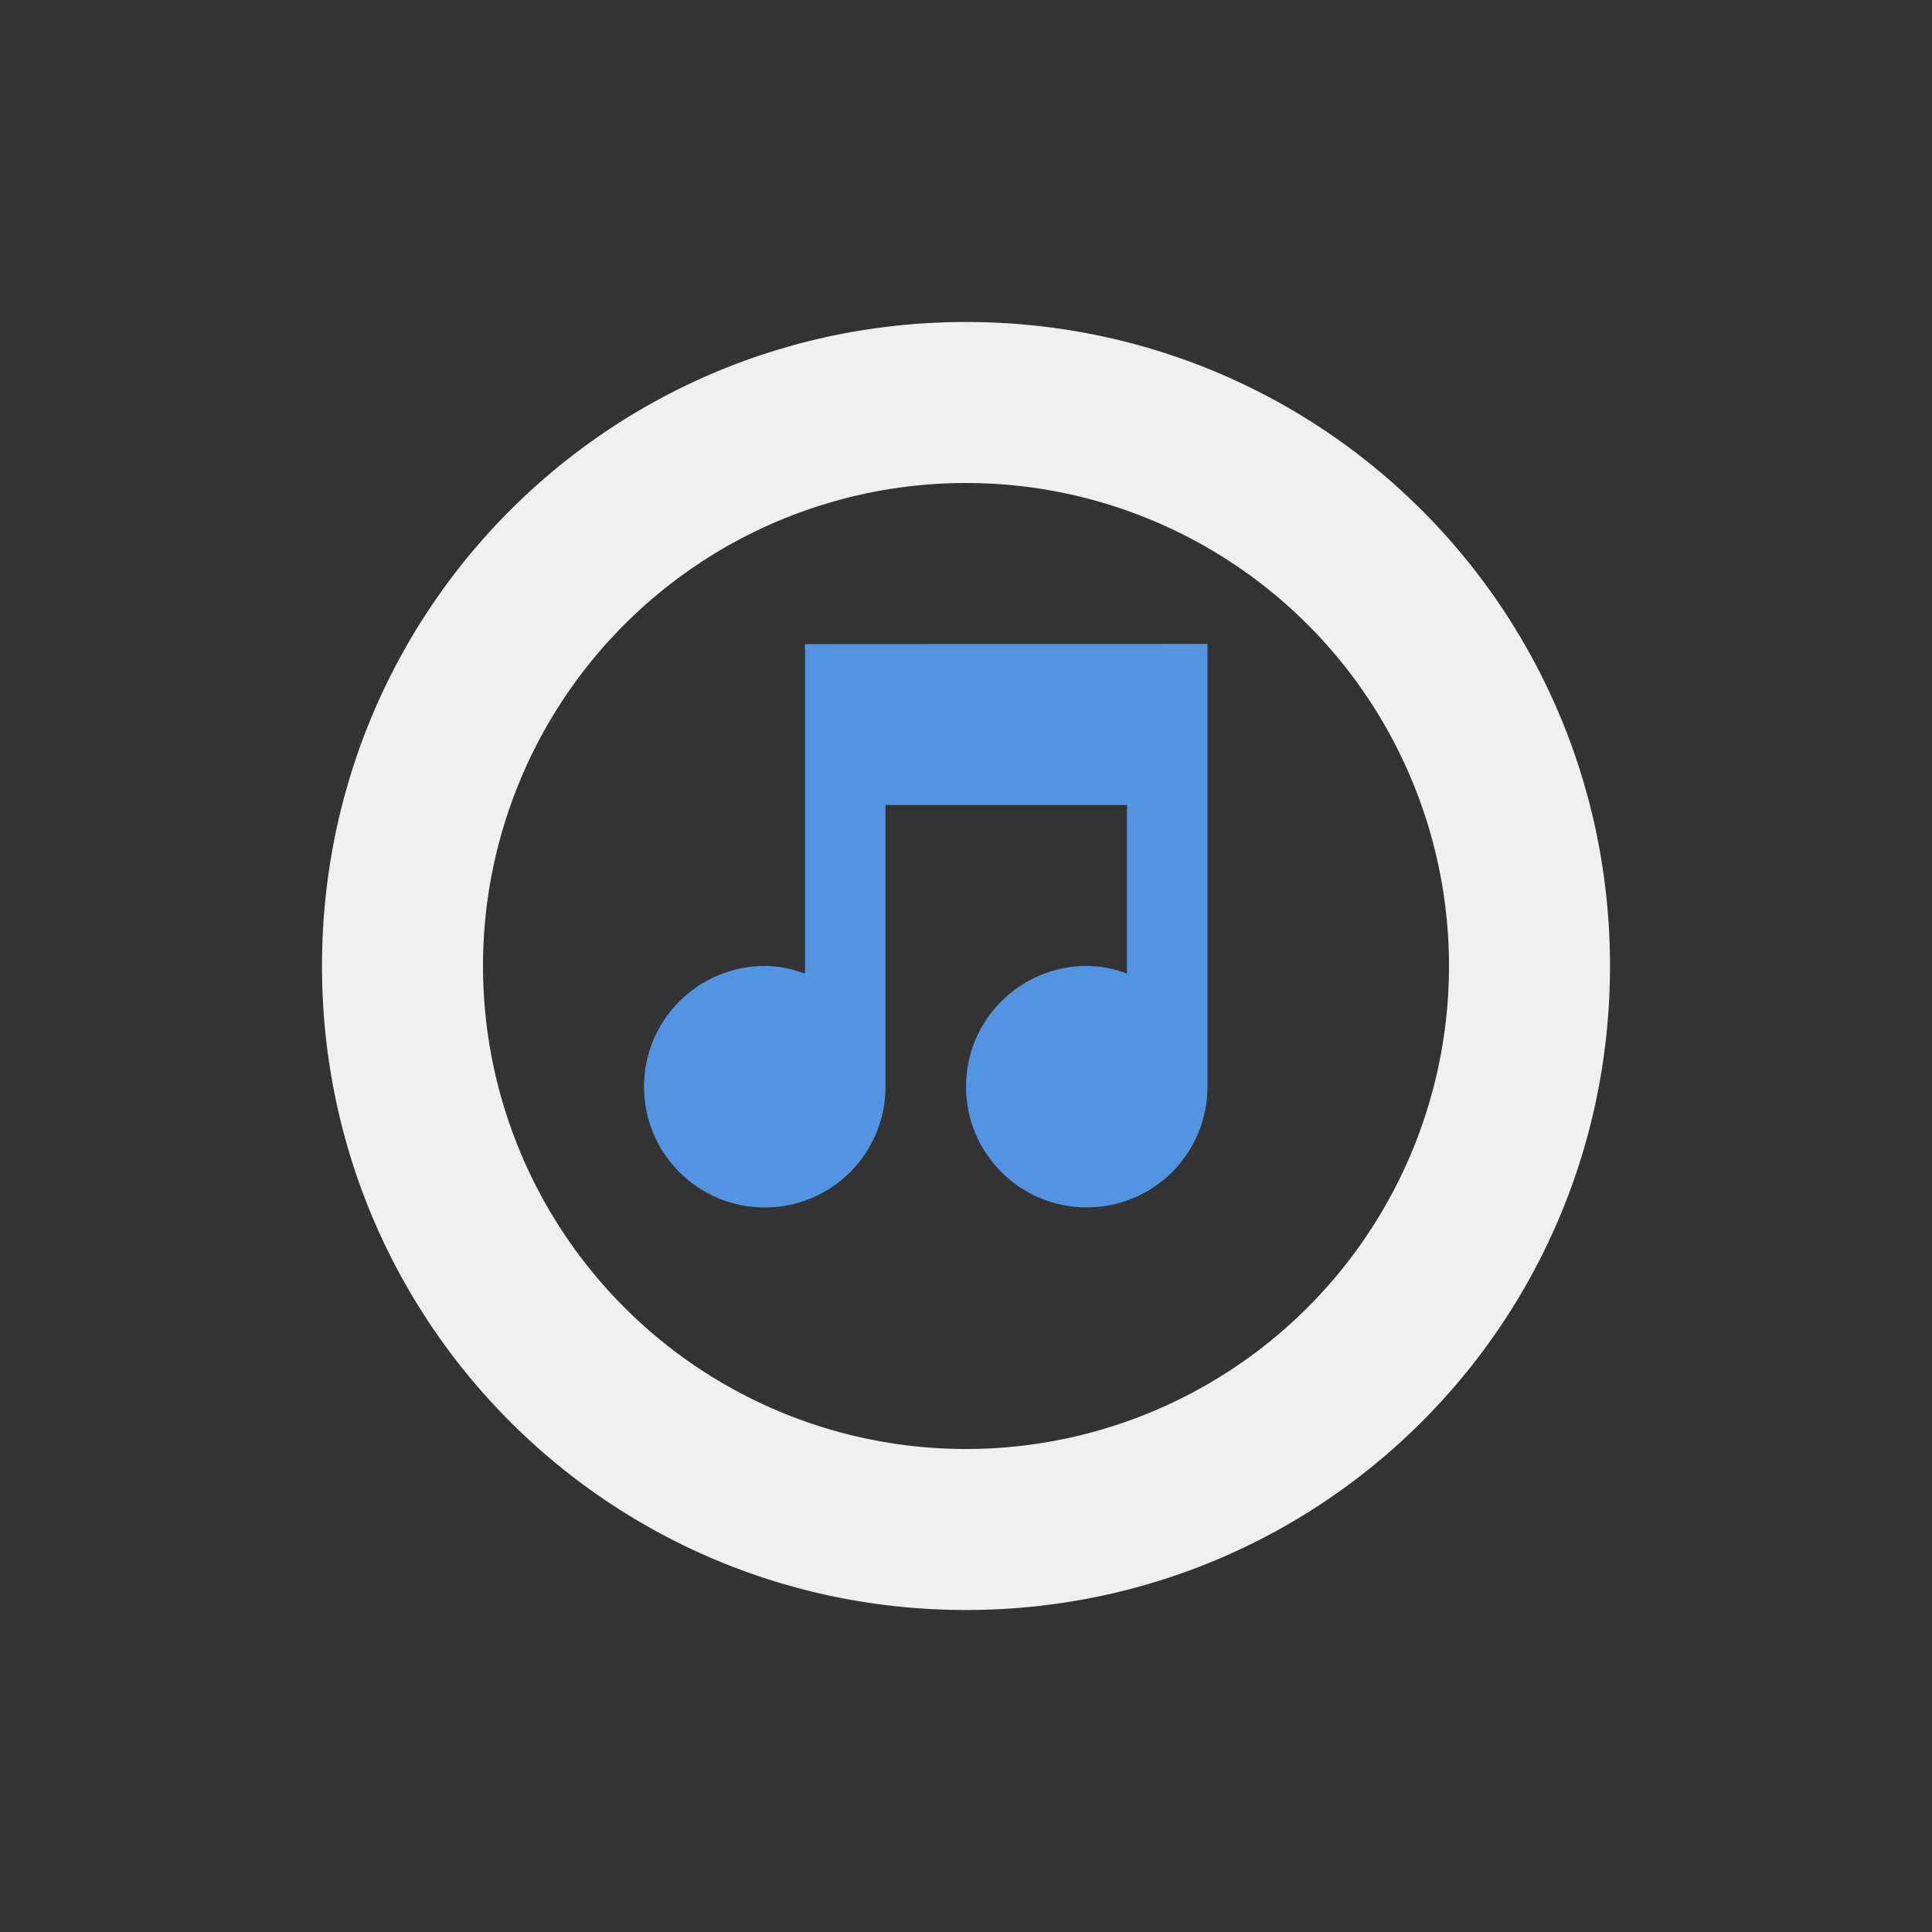 <svg xmlns="http://www.w3.org/2000/svg" width="24" height="24" version="1.1">
 <rect width="100%" height="100%" fill="#333333" stroke="none"/>
 <defs>
  <style id="current-color-scheme" type="text/css">
   .ColorScheme-Text { color:#f0f0f0; } .ColorScheme-Highlight { color:#5294e2; }
  </style>
 </defs>
 <path style="fill:currentColor" class="ColorScheme-Text" d="m 12,4 c -4.432,0 -8,3.568 -8,8 0,4.432 3.568,8 8,8 4.432,0 8,-3.568 8,-8 0,-4.432 -3.568,-8 -8,-8 z m 0,2 a 6,6 0 0 1 6,6 6,6 0 0 1 -6,6 6,6 0 0 1 -6,-6 6,6 0 0 1 6,-6 z"/>
 <g style="fill:currentColor;enable-background:new" class="ColorScheme-Highlight" transform="matrix(0.5,0,0,0.5,-234.5,-83.499)">
  <path style="fill:currentColor" class="ColorScheme-Highlight" d="m 489,183 0,8.188 c -0.32,-0.12 -0.64,-0.19 -1,-0.19 -1.657,0 -3,1.343 -3,3 0,1.657 1.343,3 3,3 1.657,0 3,-1.343 3,-3 l 0,-7 6,0 0,4.188 c -0.32,-0.12 -0.64,-0.19 -1,-0.19 -1.657,0 -3,1.343 -3,3 0,1.657 1.343,3 3,3 1.657,0 3,-1.343 3,-3 l 0,-11 -1,0 z"/>
 </g>
</svg>
